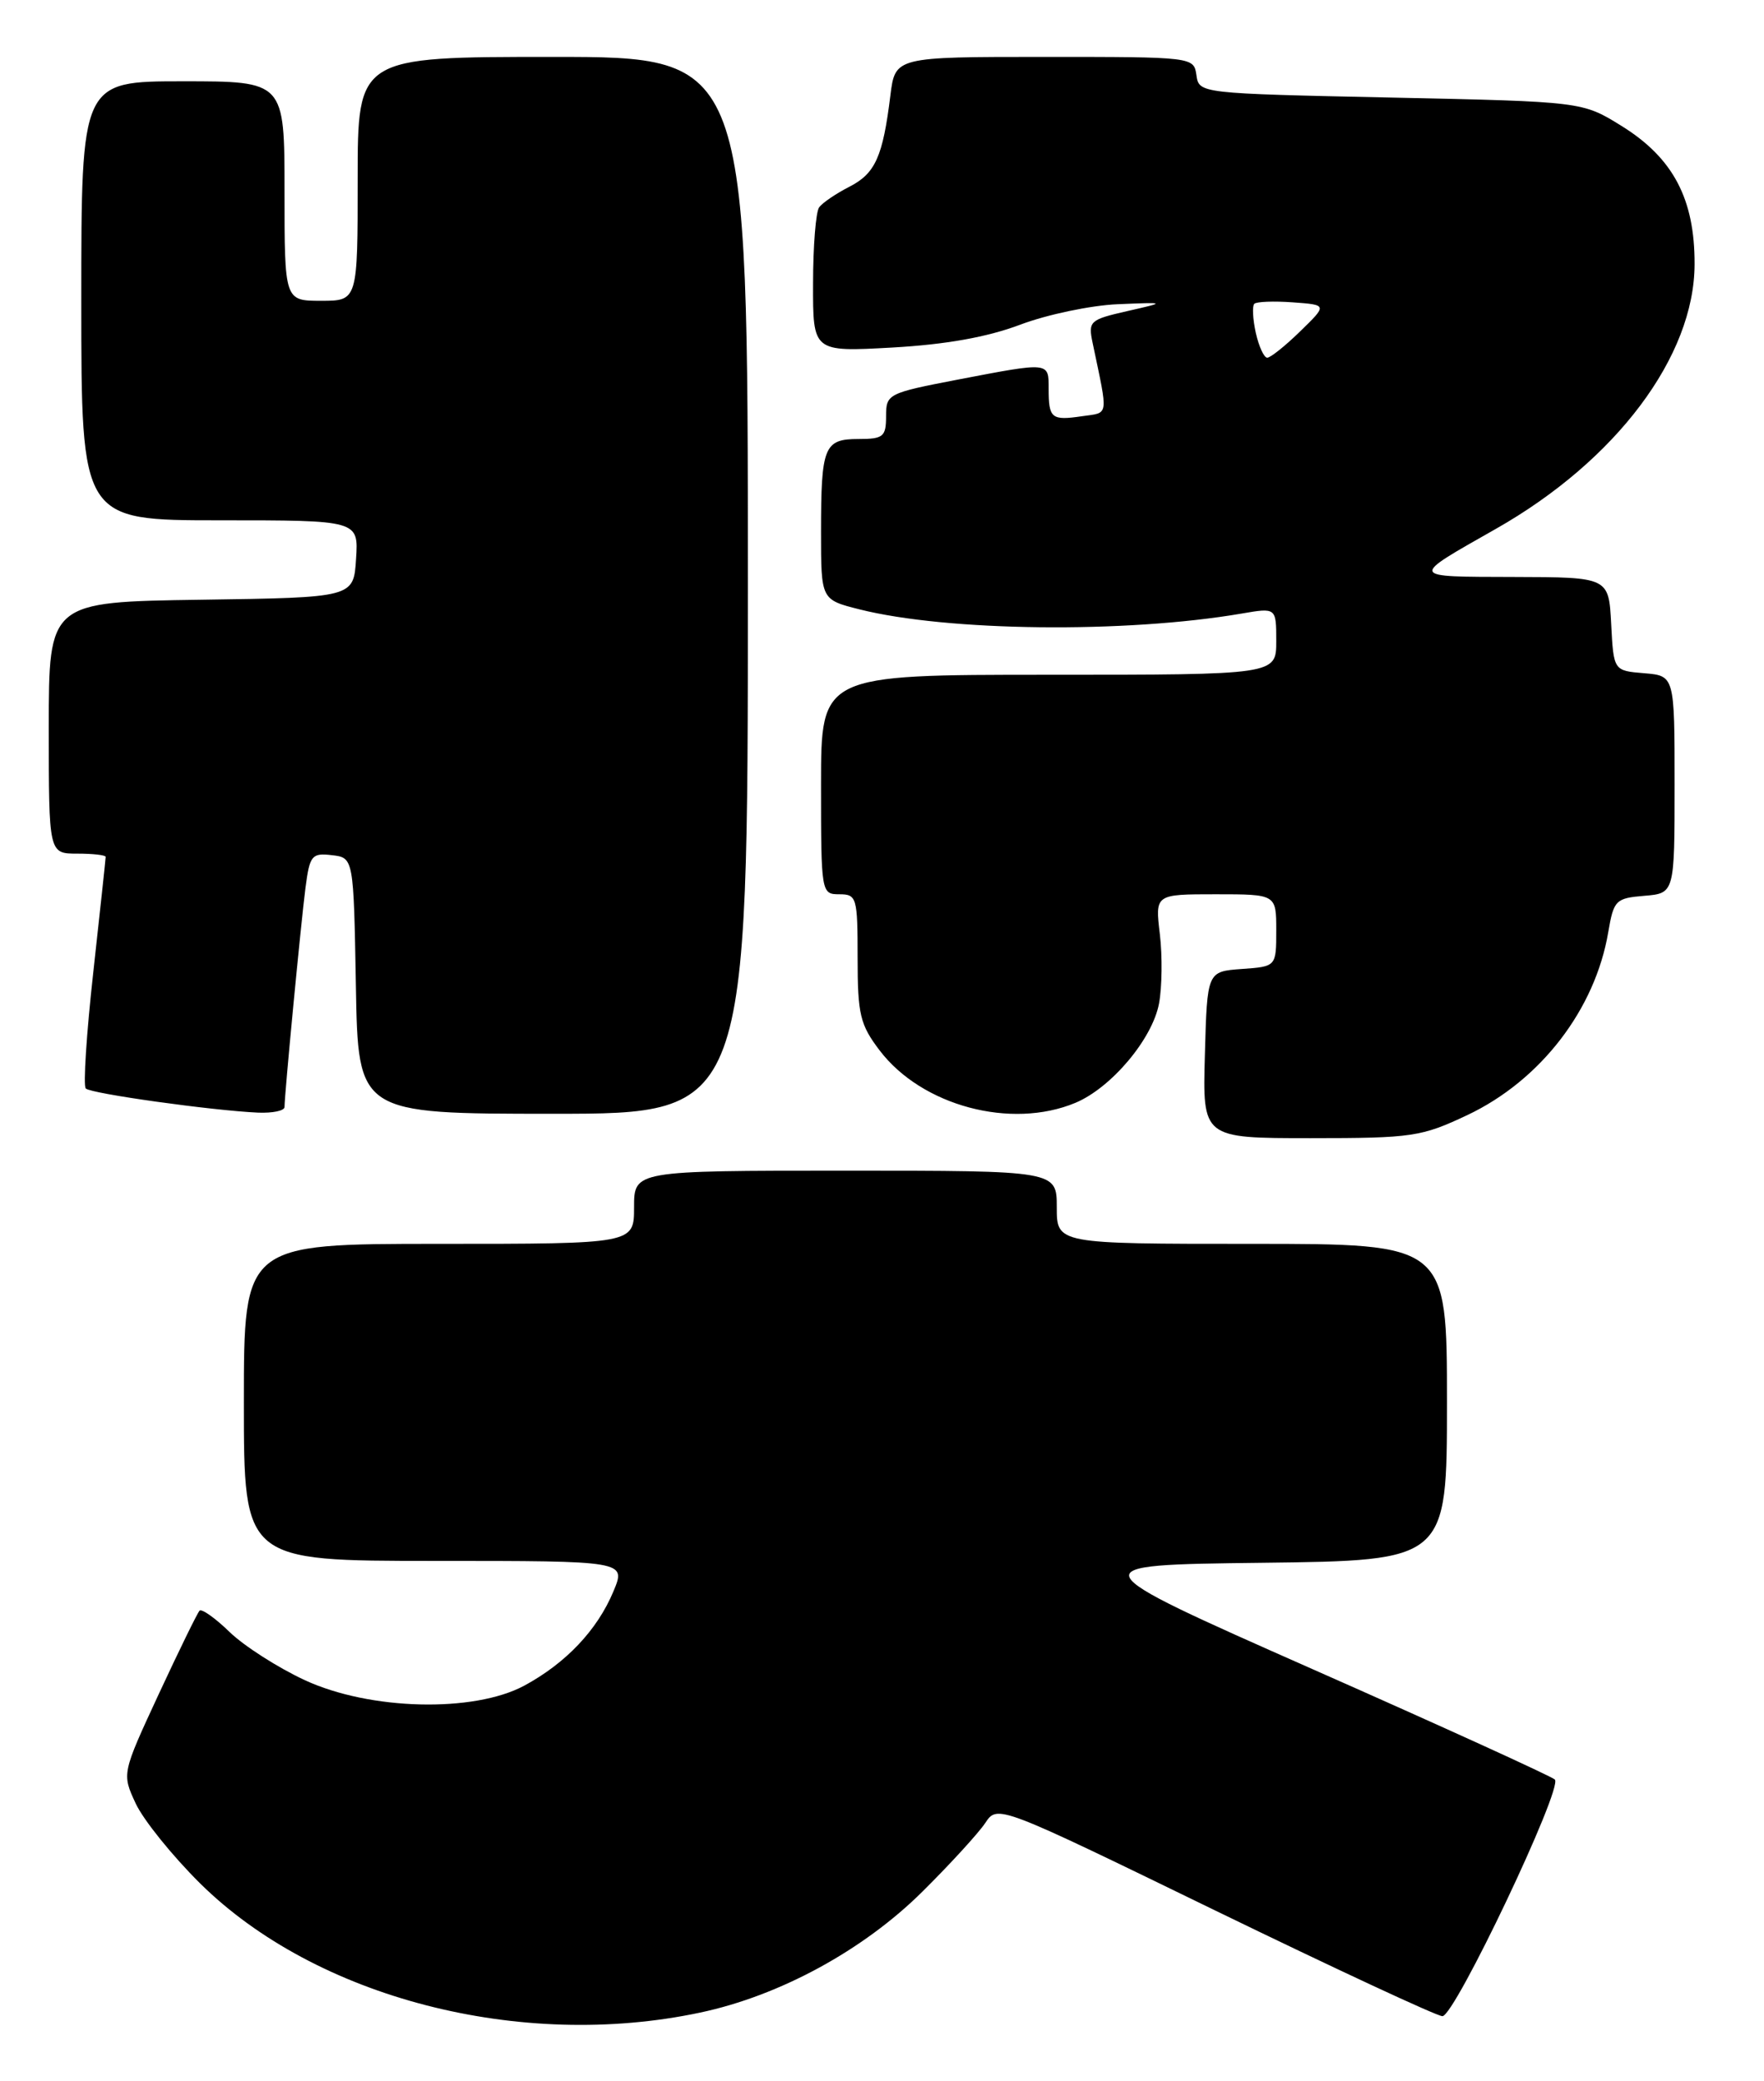 <?xml version="1.0" encoding="UTF-8" standalone="no"?>
<!DOCTYPE svg PUBLIC "-//W3C//DTD SVG 1.1//EN" "http://www.w3.org/Graphics/SVG/1.1/DTD/svg11.dtd" >
<svg xmlns="http://www.w3.org/2000/svg" xmlns:xlink="http://www.w3.org/1999/xlink" version="1.1" viewBox="0 0 217 256">
 <g >
 <path fill="currentColor"
d=" M 86.12 247.56 C 95.92 245.49 106.22 239.88 113.48 232.67 C 116.90 229.28 120.37 225.48 121.20 224.24 C 122.71 221.97 122.71 221.97 149.47 234.99 C 164.19 242.14 176.77 248.00 177.44 248.00 C 178.96 248.00 192.31 219.90 191.27 218.89 C 190.85 218.49 177.45 212.38 161.50 205.33 C 132.50 192.50 132.50 192.50 155.25 192.23 C 178.00 191.96 178.00 191.96 178.00 172.48 C 178.00 153.00 178.00 153.00 154.00 153.00 C 130.00 153.00 130.00 153.00 130.00 148.50 C 130.00 144.00 130.00 144.00 104.00 144.00 C 78.00 144.00 78.00 144.00 78.00 148.50 C 78.00 153.00 78.00 153.00 54.00 153.00 C 30.00 153.00 30.00 153.00 30.00 172.50 C 30.00 192.00 30.00 192.00 53.51 192.00 C 77.03 192.00 77.03 192.00 75.46 195.75 C 73.48 200.50 69.61 204.58 64.50 207.34 C 58.27 210.69 45.52 210.38 37.50 206.67 C 34.20 205.14 30.04 202.48 28.26 200.76 C 26.49 199.04 24.81 197.85 24.55 198.12 C 24.29 198.38 22.03 203.00 19.53 208.38 C 14.99 218.17 14.99 218.17 16.69 221.83 C 17.63 223.85 21.19 228.27 24.60 231.65 C 38.85 245.75 63.98 252.26 86.12 247.56 Z  M 180.51 137.16 C 189.51 132.90 196.23 124.17 197.84 114.66 C 198.51 110.73 198.75 110.48 202.27 110.19 C 206.00 109.88 206.00 109.88 206.00 96.50 C 206.00 83.12 206.00 83.12 202.25 82.81 C 198.50 82.50 198.50 82.50 198.20 76.75 C 197.90 71.00 197.90 71.00 186.20 70.97 C 173.23 70.93 173.30 71.14 184.02 65.05 C 198.81 56.66 208.44 43.84 208.46 32.50 C 208.49 24.48 205.82 19.43 199.49 15.50 C 194.66 12.50 194.66 12.50 171.08 12.00 C 147.56 11.50 147.50 11.49 147.18 9.25 C 146.86 7.01 146.78 7.00 128.49 7.00 C 110.12 7.00 110.12 7.00 109.53 11.75 C 108.60 19.29 107.68 21.33 104.49 22.97 C 102.84 23.81 101.17 24.95 100.77 25.50 C 100.36 26.05 100.02 30.28 100.02 34.90 C 100.00 43.29 100.00 43.29 109.75 42.75 C 116.35 42.38 121.44 41.47 125.50 39.94 C 128.80 38.69 134.20 37.56 137.50 37.42 C 143.50 37.17 143.50 37.17 138.66 38.27 C 134.06 39.32 133.85 39.50 134.41 42.18 C 136.35 51.45 136.46 50.71 133.09 51.20 C 129.35 51.75 129.00 51.47 129.00 47.83 C 129.00 44.50 129.18 44.52 117.84 46.69 C 109.22 48.35 109.00 48.46 109.00 51.19 C 109.00 53.72 108.66 54.00 105.61 54.00 C 101.37 54.00 101.00 54.92 101.00 65.46 C 101.00 73.76 101.00 73.76 105.71 74.95 C 116.56 77.68 138.44 77.92 152.75 75.47 C 157.00 74.74 157.00 74.74 157.00 78.87 C 157.00 83.00 157.00 83.00 129.00 83.00 C 101.00 83.00 101.00 83.00 101.00 96.50 C 101.00 109.83 101.03 110.00 103.25 110.00 C 105.39 110.00 105.50 110.38 105.50 117.82 C 105.50 124.80 105.80 126.04 108.22 129.22 C 113.41 136.03 124.38 138.96 132.30 135.65 C 136.71 133.80 141.76 127.81 142.58 123.43 C 142.95 121.44 143.00 117.61 142.68 114.91 C 142.09 110.00 142.09 110.00 149.55 110.00 C 157.00 110.00 157.00 110.00 157.00 114.44 C 157.00 118.89 157.00 118.89 152.75 119.19 C 148.50 119.50 148.50 119.50 148.22 129.75 C 147.93 140.00 147.93 140.00 161.22 140.00 C 173.74 140.00 174.85 139.83 180.51 137.16 Z  M 35.00 136.17 C 35.00 134.64 37.02 113.54 37.58 109.19 C 38.10 105.22 38.35 104.90 40.82 105.19 C 43.50 105.50 43.50 105.50 43.78 121.25 C 44.05 137.00 44.05 137.00 68.03 137.00 C 92.00 137.00 92.00 137.00 92.00 72.00 C 92.00 7.00 92.00 7.00 68.00 7.00 C 44.00 7.00 44.00 7.00 44.00 22.00 C 44.00 37.00 44.00 37.00 39.50 37.00 C 35.00 37.00 35.00 37.00 35.00 23.50 C 35.00 10.00 35.00 10.00 22.50 10.00 C 10.00 10.00 10.00 10.00 10.00 37.00 C 10.00 64.00 10.00 64.00 27.05 64.00 C 44.11 64.00 44.11 64.00 43.80 68.75 C 43.50 73.50 43.50 73.50 24.75 73.77 C 6.00 74.04 6.00 74.04 6.00 89.52 C 6.00 105.00 6.00 105.00 9.50 105.00 C 11.43 105.00 13.00 105.18 13.00 105.40 C 13.00 105.63 12.31 111.99 11.48 119.55 C 10.64 127.10 10.22 133.56 10.55 133.89 C 11.17 134.52 26.05 136.60 31.75 136.86 C 33.54 136.93 35.00 136.63 35.00 136.17 Z  M 154.48 40.93 C 154.11 39.24 154.03 37.64 154.30 37.37 C 154.57 37.10 156.70 37.02 159.04 37.19 C 163.29 37.50 163.29 37.50 159.95 40.75 C 158.12 42.54 156.29 44.00 155.89 44.00 C 155.49 44.00 154.86 42.62 154.48 40.93 Z "/>
</g>
</svg>